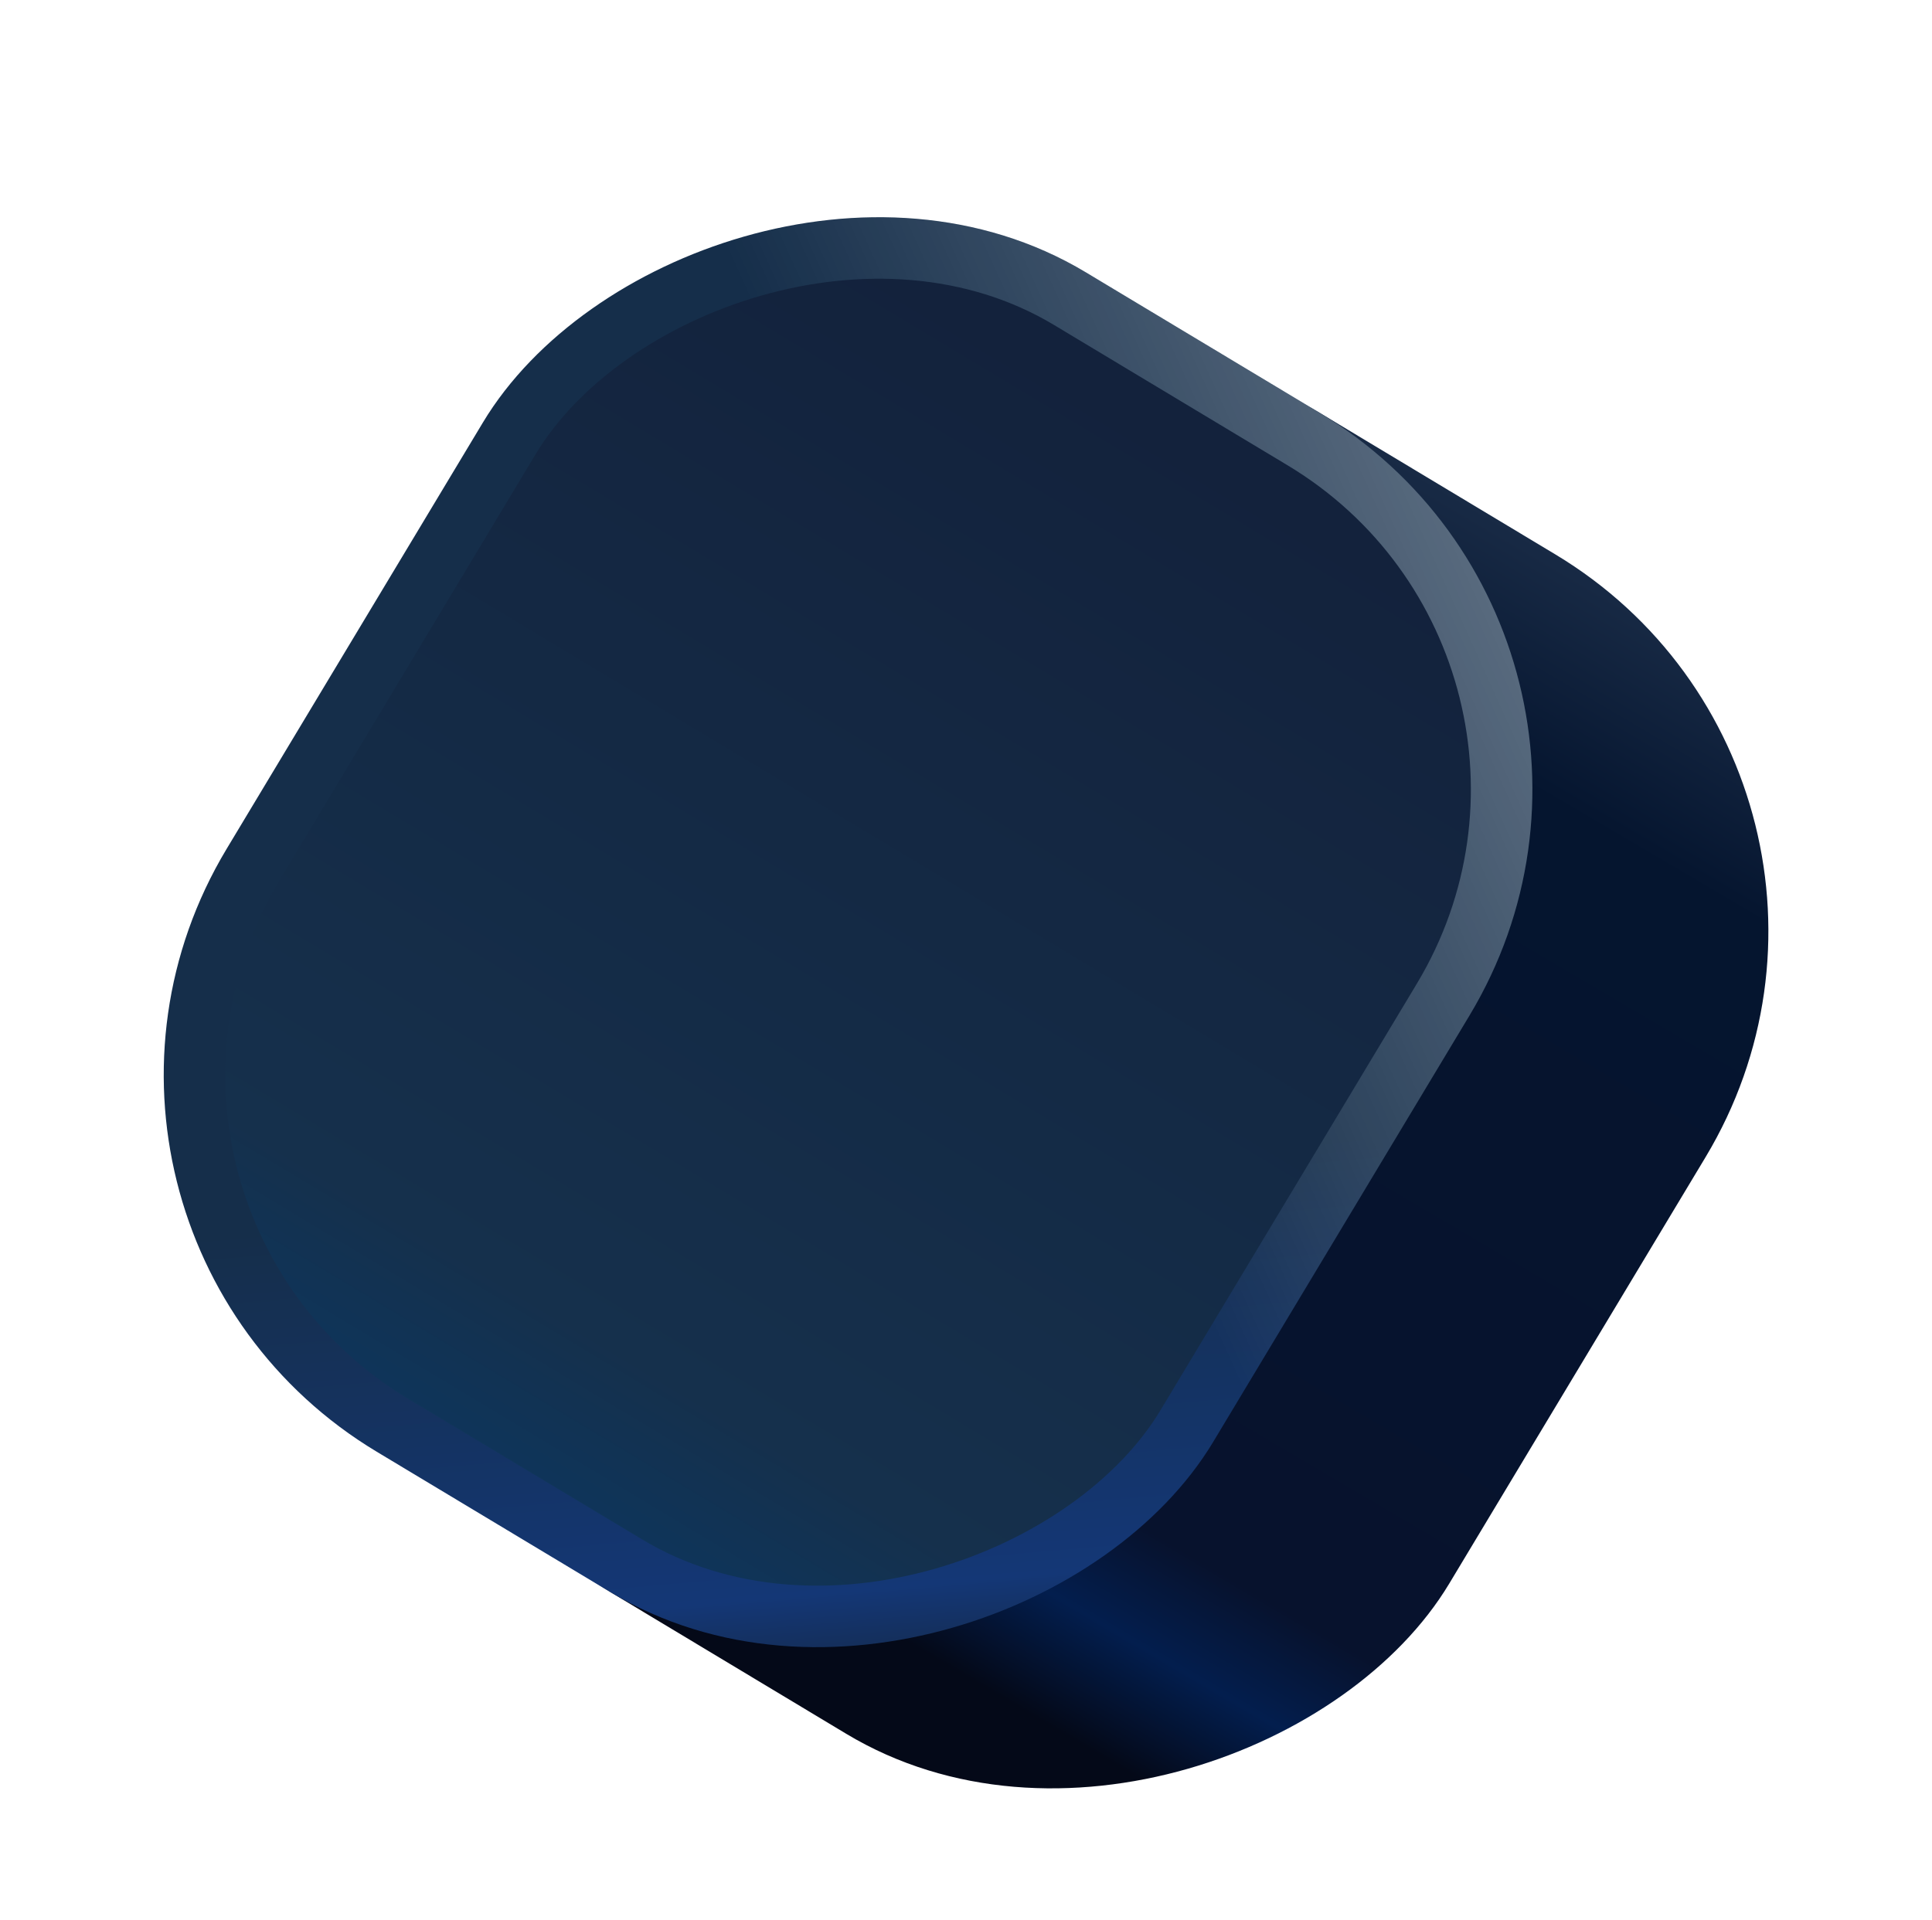 <svg width="168" height="167" viewBox="0 0 168 167" fill="none" xmlns="http://www.w3.org/2000/svg">
<g id="ShapeRight" filter="url(#filter0_d_3394_12695)">
<rect id="Shape 1" width="100.116" height="119.704" rx="38.214" transform="matrix(-0.857 -0.515 -0.515 0.857 167.989 63.894)" fill="url(#paint0_linear_3394_12695)"/>
<g id="Shape 2">
<rect x="-3.671" y="0.915" width="94.766" height="114.354" rx="35.539" transform="matrix(-0.857 -0.515 -0.515 0.857 141.123 49.804)" fill="url(#paint1_linear_3394_12695)"/>
<rect x="-3.671" y="0.915" width="94.766" height="114.354" rx="35.539" transform="matrix(-0.857 -0.515 -0.515 0.857 141.123 49.804)" stroke="url(#paint2_linear_3394_12695)" stroke-width="5.35"/>
<rect x="-3.671" y="0.915" width="94.766" height="114.354" rx="35.539" transform="matrix(-0.857 -0.515 -0.515 0.857 141.123 49.804)" stroke="url(#paint3_linear_3394_12695)" stroke-width="5.35"/>
</g>
</g>
<defs>
<filter id="filter0_d_3394_12695" x="10.218" y="14.218" width="147.554" height="146.064" filterUnits="userSpaceOnUse" color-interpolation-filters="sRGB">
<feFlood flood-opacity="0" result="BackgroundImageFix"/>
<feColorMatrix in="SourceAlpha" type="matrix" values="0 0 0 0 0 0 0 0 0 0 0 0 0 0 0 0 0 0 127 0" result="hardAlpha"/>
<feOffset dy="4"/>
<feGaussianBlur stdDeviation="2"/>
<feComposite in2="hardAlpha" operator="out"/>
<feColorMatrix type="matrix" values="0 0 0 0 0 0 0 0 0 0 0 0 0 0 0 0 0 0 0.25 0"/>
<feBlend mode="normal" in2="BackgroundImageFix" result="effect1_dropShadow_3394_12695"/>
<feBlend mode="normal" in="SourceGraphic" in2="effect1_dropShadow_3394_12695" result="shape"/>
</filter>
<linearGradient id="paint0_linear_3394_12695" x1="20.345" y1="-0.286" x2="19.26" y2="119.932" gradientUnits="userSpaceOnUse">
<stop stop-color="#182A45"/>
<stop offset="0.156" stop-color="#05152F"/>
<stop offset="0.759" stop-color="#07122D"/>
<stop offset="0.834" stop-color="#031E4E"/>
<stop offset="0.917" stop-color="#040918"/>
<stop offset="1" stop-color="#040918"/>
</linearGradient>
<linearGradient id="paint1_linear_3394_12695" x1="50.058" y1="0" x2="50.058" y2="119.704" gradientUnits="userSpaceOnUse">
<stop stop-color="#13213B"/>
<stop offset="0.832" stop-color="#15304C"/>
<stop offset="1" stop-color="#0B3761"/>
</linearGradient>
<linearGradient id="paint2_linear_3394_12695" x1="91.553" y1="3.781" x2="9.532" y2="116.645" gradientUnits="userSpaceOnUse">
<stop offset="0.671" stop-color="#152E4A"/>
<stop offset="0.926" stop-color="#143776"/>
<stop offset="1" stop-color="#15253C"/>
</linearGradient>
<linearGradient id="paint3_linear_3394_12695" x1="11.405" y1="-19.092" x2="49.616" y2="36.15" gradientUnits="userSpaceOnUse">
<stop stop-color="white" stop-opacity="0.4"/>
<stop offset="1" stop-color="white" stop-opacity="0"/>
</linearGradient>
</defs>
</svg>
